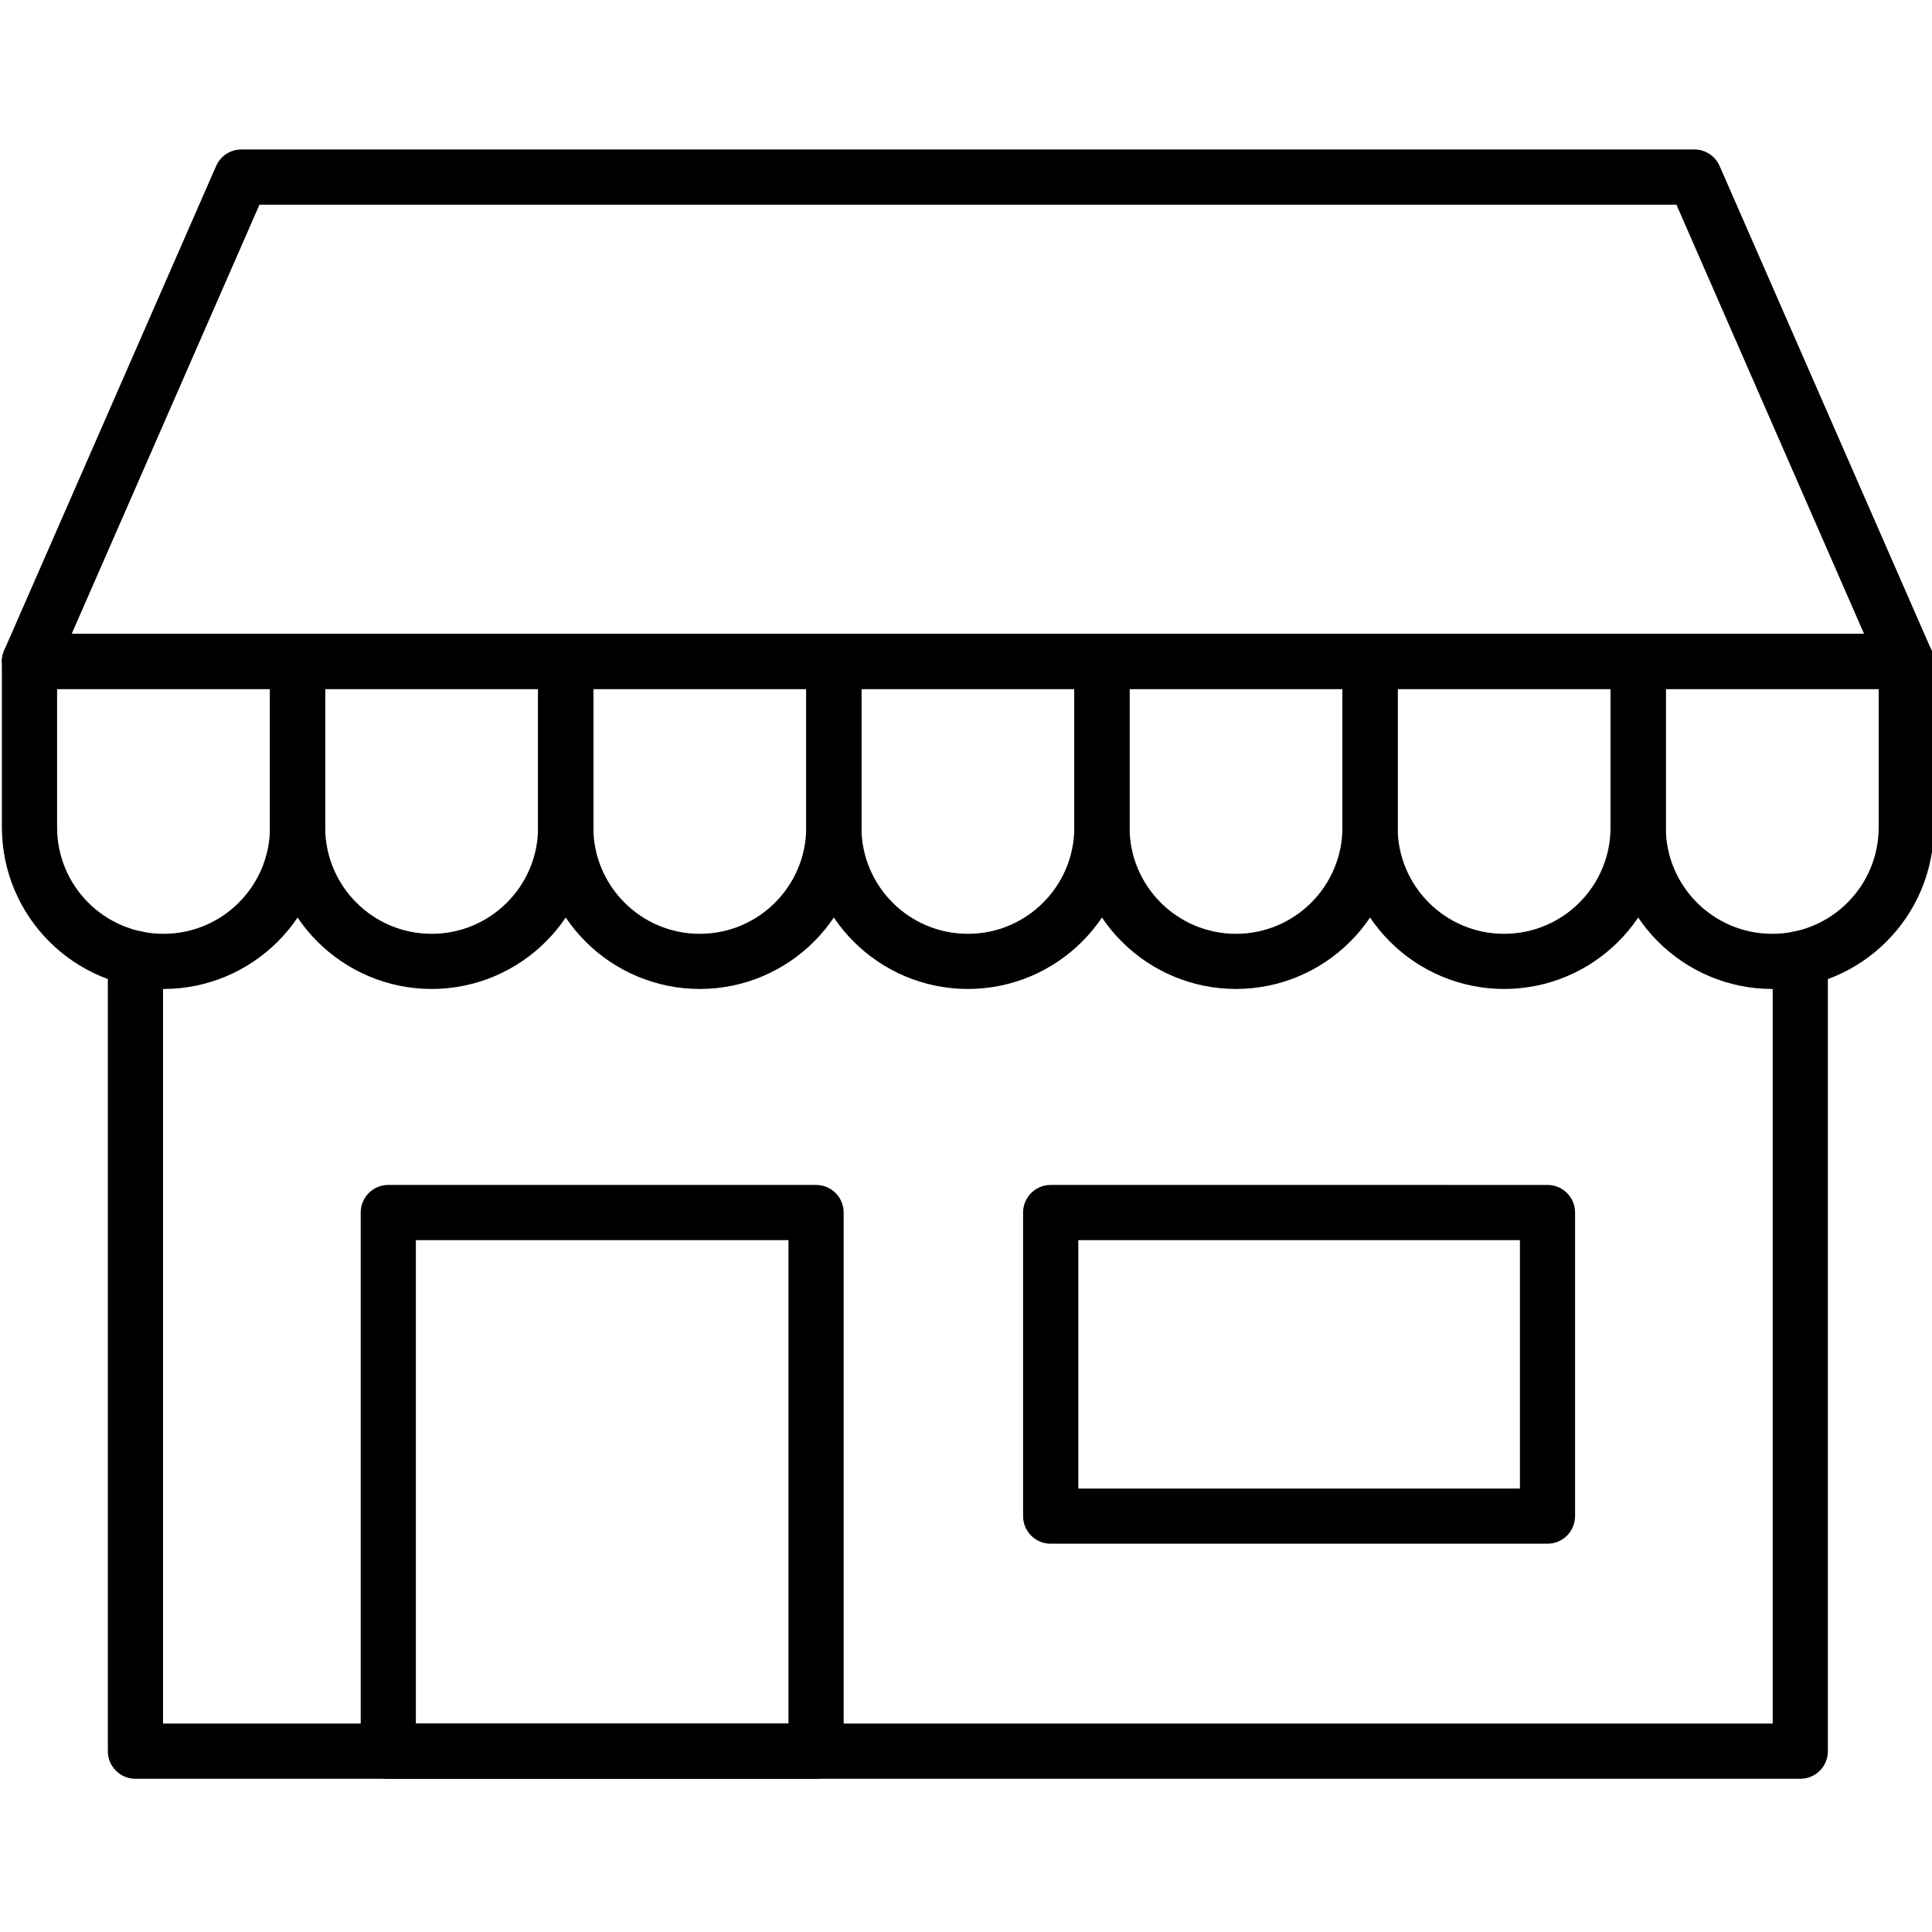 <?xml version="1.0" encoding="utf-8"?>
<!-- Generator: Adobe Illustrator 24.2.3, SVG Export Plug-In . SVG Version: 6.00 Build 0)  -->
<svg version="1.1" xmlns="http://www.w3.org/2000/svg" xmlns:xlink="http://www.w3.org/1999/xlink" x="0px" y="0px"
	 viewBox="0 0 512 512" style="enable-background:new 0 0 512 512;" xml:space="preserve">
<path d="M505.19,182.59H7.81c-4.04,0-7.31-3.28-7.31-7.32c0-1.01,0.21-2,0.61-2.92L57.27,44c1.16-2.66,3.79-4.39,6.7-4.39h385.05
	c2.91,0,5.54,1.72,6.7,4.39l56.16,128.35c1.62,3.7-0.08,8.01-3.78,9.63C507.19,182.38,506.19,182.59,505.19,182.59L505.19,182.59z
	 M19,167.97h475L444.27,54.24H68.76L19,167.97z"/>
<path d="M469.66,262.09c-23.65-0.03-42.81-19.19-42.83-42.84v-43.97c0-4.04,3.27-7.31,7.31-7.31h71.04c4.04,0,7.31,3.27,7.31,7.31
	v43.99C512.46,242.91,493.3,262.06,469.66,262.09z M441.45,182.59v36.67c0,15.58,12.63,28.21,28.21,28.21
	c15.58,0,28.21-12.63,28.21-28.21l0,0v-36.67H441.45z"/>
<path d="M398.61,262.09c-23.65-0.03-42.81-19.19-42.84-42.84v-43.97c0-4.04,3.27-7.31,7.31-7.31h71.06c4.04,0,7.31,3.27,7.31,7.31
	v43.99C441.42,242.91,422.25,262.06,398.61,262.09z M370.39,182.59v36.67c0,15.58,12.63,28.21,28.21,28.21s28.21-12.63,28.21-28.21
	l0,0v-36.67H370.39z"/>
<path d="M327.55,262.09c-23.65-0.03-42.81-19.19-42.83-42.84v-43.97c0-4.04,3.27-7.31,7.31-7.31h71.05c4.04,0,7.31,3.27,7.31,7.31
	v43.99C370.36,242.91,351.19,262.06,327.55,262.09z M299.34,182.59v36.67c0,15.58,12.63,28.21,28.21,28.21
	c15.58,0,28.21-12.63,28.21-28.21l0,0v-36.67H299.34z"/>
<path d="M256.5,262.09c-23.65-0.03-42.81-19.19-42.84-42.84v-43.97c0-4.04,3.27-7.31,7.31-7.31h71.06c4.04,0,7.31,3.27,7.31,7.31
	v43.99C299.31,242.91,280.14,262.06,256.5,262.09z M228.29,182.59v36.67c0,15.58,12.63,28.21,28.21,28.21
	c15.58,0,28.21-12.63,28.21-28.21l0,0v-36.67H228.29z"/>
<path d="M185.45,262.09c-23.65-0.03-42.81-19.19-42.84-42.84v-43.97c0-4.04,3.27-7.31,7.31-7.31h71.05c4.04,0,7.31,3.27,7.31,7.31
	v43.99C228.25,242.91,209.09,262.06,185.45,262.09z M157.24,182.59v36.67c0,15.58,12.63,28.21,28.21,28.21s28.21-12.63,28.21-28.21
	l0,0v-36.67H157.24z"/>
<path d="M114.39,262.09c-23.65-0.03-42.81-19.19-42.84-42.84v-43.97c0-4.04,3.27-7.31,7.31-7.31h71.06c4.04,0,7.31,3.27,7.31,7.31
	v43.99C157.2,242.91,138.03,262.06,114.39,262.09z M86.18,182.59v36.67c0,15.58,12.63,28.21,28.21,28.21s28.21-12.63,28.21-28.21
	v-36.67H86.18z"/>
<path d="M43.34,262.09c-23.64-0.03-42.8-19.18-42.84-42.82v-43.99c0-4.04,3.27-7.31,7.31-7.31h71.05c4.04,0,7.31,3.27,7.31,7.31
	v43.99C86.14,242.91,66.98,262.06,43.34,262.09z M15.13,182.59v36.67c0,15.58,12.63,28.21,28.21,28.21s28.21-12.63,28.21-28.21l0,0
	v-36.67H15.13z"/>
<path d="M477.11,471.39H35.89c-4.04,0-7.31-3.27-7.31-7.31V253.99c0-4.04,3.27-7.31,7.31-7.31s7.31,3.27,7.31,7.31v202.77h426.58
	V253.99c0-4.04,3.27-7.31,7.31-7.31c4.04,0,7.31,3.27,7.31,7.31v210.09C484.42,468.12,481.15,471.39,477.11,471.39z"/>
<path d="M216.27,471.39H102.9c-4.04,0-7.31-3.27-7.31-7.31V321.33c0-4.04,3.27-7.31,7.31-7.31h113.37c4.04,0,7.31,3.27,7.31,7.31
	v142.75C223.59,468.12,220.31,471.39,216.27,471.39z M110.21,456.76h98.74V328.65h-98.74V456.76z"/>
<path d="M410.1,409.1H278.44c-4.04,0-7.31-3.27-7.31-7.31v-80.46c0-4.04,3.27-7.31,7.31-7.31H410.1c4.04,0,7.31,3.27,7.31,7.31
	v80.46C417.41,405.83,414.14,409.1,410.1,409.1z M285.76,394.48h117.03v-65.83H285.76V394.48z"/>
</svg>
